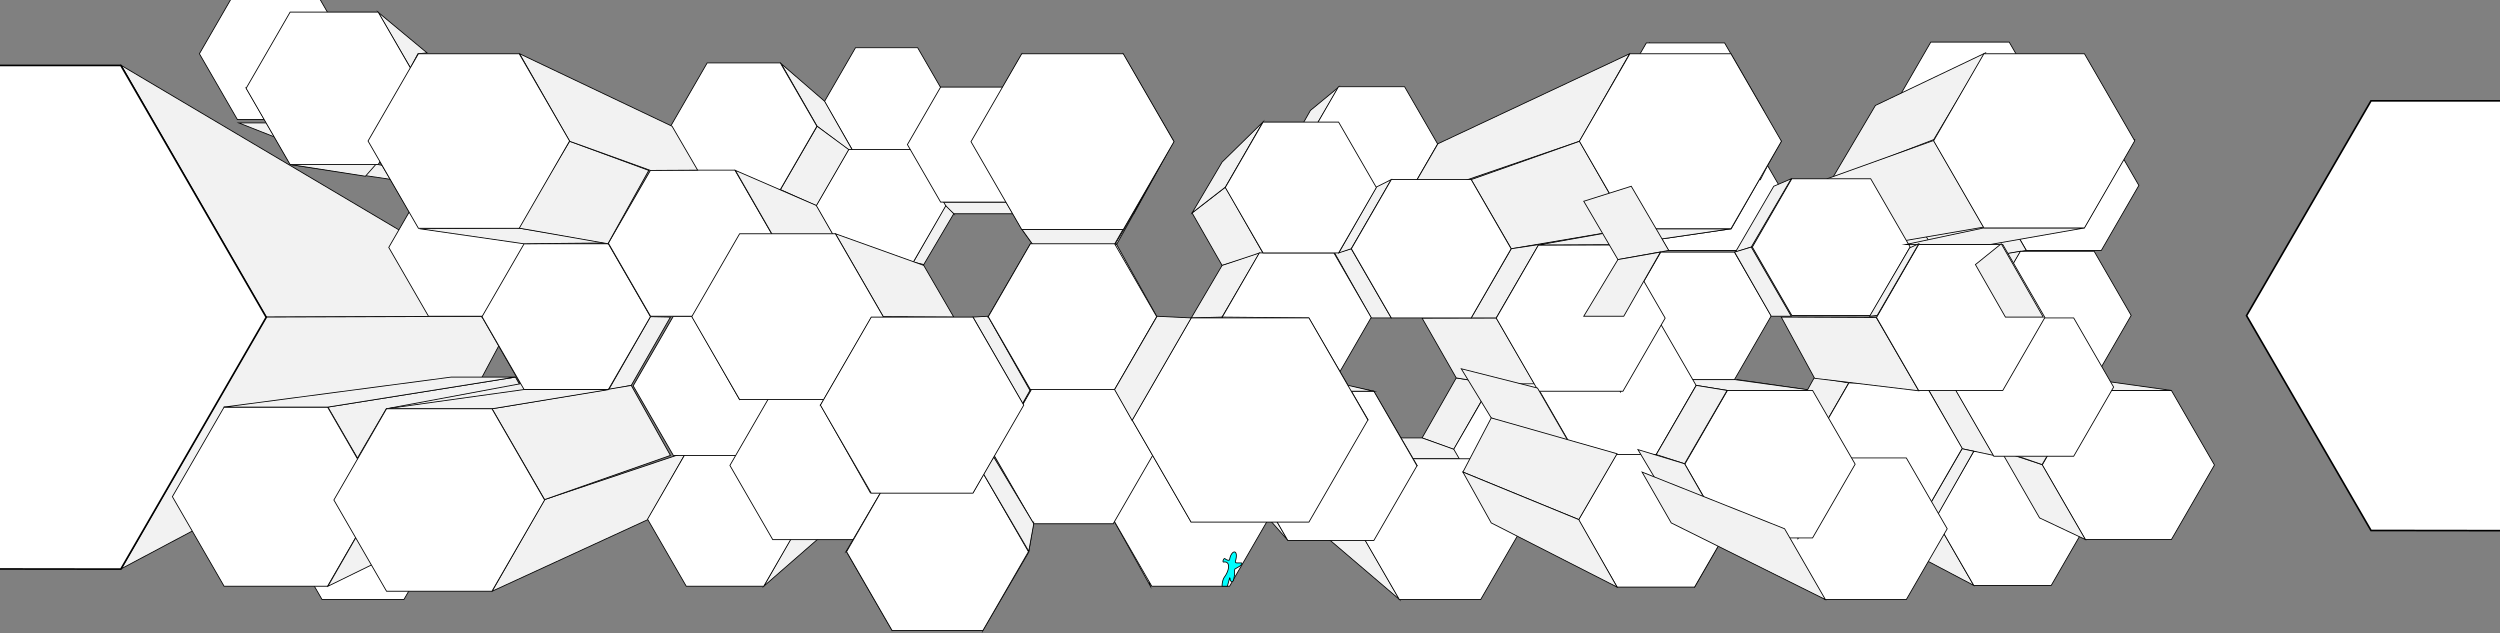 <svg xmlns="http://www.w3.org/2000/svg" width="3000" height="760" viewBox="0 0 3000 760">
  <rect x="0" y="0" width="3000" height="760" fill="#808080" stroke="none"/>
  <defs>
    <style>
      .cls-1 {
        fill: #f2f2f2;
      }

      .cls-1, .cls-2, .cls-3, .cls-4 {
        stroke: #000;
        stroke-miterlimit: 10;
      }

      .cls-2, .cls-3 {
        fill: #fff;
      }

      .cls-3 {
        stroke-width: 2px;
      }

      .cls-4 {
        fill: aqua;
      }
    </style>
  </defs>
  <title>aartics_polygons_all_states</title>
  <g id="_03stage" data-name="03stage">
    <polygon id="s63" class="cls-1" points="1538.5 192.5 1572.5 132.5 1606.5 104.5 1566.5 172.5 1538.5 192.5"/>
    <polygon id="_25" data-name="25" class="cls-2" points="1685.51 104.08 1606.17 104.08 1566.5 172.79 1606.17 241.5 1685.51 241.5 1725.17 172.79 1685.51 104.08"/>
    <polygon id="s41" class="cls-1" points="1430.5 255.5 1466.5 318.5 1515.5 303.5 1470.5 224.5 1430.5 255.5"/>
    <polygon id="s88" class="cls-1" points="2374.5 292.5 2273.5 292.5 2380.5 272.5 2501.5 272.5 2374.5 292.5"/>
    <polygon id="s40" class="cls-1" points="1466.5 380.5 1511.5 303.5 1466.5 318.5 1429.5 381.5 1466.5 380.5"/>
    <polygon id="s52" class="cls-1" points="1430.5 255.5 1466.5 194.5 1515.5 146.5 1470.5 224.5 1430.5 255.5"/>
    <polygon id="s60" class="cls-1" points="1789.5 460.5 1747.5 453.5 1706.5 525.5 1744.5 539.5 1789.5 460.5"/>
    <polygon id="s62" class="cls-1" points="1570.5 626.5 1537.5 567.5 1630.5 634.5 1679.5 719.5 1570.5 626.5"/>
    <polygon id="s59" class="cls-1" points="1795.5 381.5 1846.5 469.5 1747.5 453.5 1706.5 381.73 1795.5 381.5"/>
    <polygon id="s61" class="cls-1" points="1623.5 525.5 1706.5 525.5 1744.48 539.07 1776.5 550.5 1679.5 550.5 1623.5 525.5"/>
    <polygon id="s57" class="cls-1" points="1685.5 241.5 1725.5 172.5 1955.5 64.5 1895.5 169.5 1685.5 241.5"/>
    <polygon id="s56" class="cls-1" points="1813.5 298.5 1765.42 215.5 1895.5 169.5 1955.5 274.5 1813.5 298.5"/>
    <polygon id="s94" class="cls-1" points="2187.5 564.5 2222.5 625.5 2368.5 702.5 2322.5 622.5 2187.5 564.5"/>
    <polygon id="_42" data-name="42" class="cls-2" points="2461.48 541.5 2368.52 541.5 2322.05 622 2368.52 702.5 2461.48 702.5 2507.95 622 2461.48 541.5"/>
    <polygon id="_50" data-name="50" class="cls-2" points="2521.61 144.5 2431.54 144.5 2386.5 222.5 2431.54 300.51 2521.61 300.51 2566.64 222.5 2521.61 144.5"/>
    <polygon id="_49" data-name="49" class="cls-2" points="2512.96 301.5 2424.04 301.5 2379.59 378.5 2424.04 455.5 2512.96 455.5 2557.41 378.5 2512.96 301.5"/>
    <polygon id="_48" data-name="48" class="cls-2" points="2605.67 468.5 2502.33 468.5 2450.65 558 2502.33 647.5 2605.67 647.5 2657.35 558 2605.67 468.5"/>
    <polygon id="_51" data-name="51" class="cls-2" points="2411.05 50.5 2316.95 50.5 2269.89 132 2316.95 213.5 2411.05 213.5 2458.11 132 2411.05 50.5"/>
    <polygon id="s87" class="cls-1" points="2182.5 317.5 2222.5 255.5 2561.5 167.5 2501.5 272.5 2182.5 317.5"/>
    <polygon id="s90" class="cls-1" points="2294.5 255.5 2386.5 222.5 2431.5 300.5 2331.5 317.5 2294.5 255.5"/>
    <polygon id="s92" class="cls-1" points="2198.5 214.5 2320.5 167.5 2382.5 63.5 2250.5 126.5 2198.5 214.5"/>
    <polygon id="s91" class="cls-1" points="2240.5 296.5 2380.5 272.5 2320.5 168.5 2192.5 214.5 2240.5 296.5"/>
    <polygon id="s89" class="cls-1" points="2331.5 317.5 2424.5 301.5 2379.5 378.5 2294.5 379.5 2331.5 317.5"/>
    <polygon id="s85" class="cls-1" points="2447.5 621.5 2502.5 647.5 2450.5 557.5 2401.5 541.5 2447.5 621.5"/>
    <polygon id="s84" class="cls-1" points="2205.5 548.5 2173.5 538.5 2218.5 616.5 2254.5 633.5 2205.5 548.5"/>
    <polygon id="s82" class="cls-1" points="2173.5 468.5 2084.5 455.5 2137.5 524.5 2226.5 556.5 2173.5 468.5"/>
    <polygon id="s80" class="cls-1" points="1981.5 455.5 2025.5 379.04 2018.5 378.5 1978.5 449.5 1981.5 455.5"/>
    <polygon id="s79" class="cls-1" points="2072.5 468.5 1992.5 455.5 2081.5 455.5 2175.5 468.5 2072.5 468.5"/>
    <polygon id="s78" class="cls-1" points="1908.5 379.5 1895.5 379.5 1939.5 455.5 1956.5 462.5 1908.5 379.5"/>
    <polygon id="s77" class="cls-1" points="2033.5 704.5 2079.5 624.5 2027.5 566.5 1994.5 628.5 2033.5 704.5"/>
    <polygon id="s76" class="cls-1" points="2030.5 146.5 1972.5 193.5 2008.5 255.5 2075.5 223.5 2030.5 146.5"/>
    <polygon id="s75" class="cls-1" points="1979.5 51.5 1939.5 132.5 1975.5 193.5 2026.5 132.5 1979.5 51.5"/>
    <polygon id="s73" class="cls-1" points="1966.5 214.5 1952.5 241.5 2030.5 241.5 2060.5 214.5 1966.5 214.5"/>
    <polygon id="s70" class="cls-1" points="1765.5 293.5 1753.5 317.5 1790.5 379.5 1816.5 381.5 1765.5 293.5"/>
    <polygon id="s68" class="cls-1" points="1995.5 302.5 1998.5 300.5 2086.5 300.5 2084.5 302.5 1995.5 302.5"/>
    <polygon id="s66" class="cls-1" points="2466.5 463.5 2502.5 468.5 2450.5 557.5 2418.5 546.5 2466.5 463.5"/>
    <polygon id="s67" class="cls-1" points="2512.5 455.5 2605.5 468.5 2514.5 468.5 2424.5 455.5 2512.5 455.5"/>
    <polygon id="s97" class="cls-1" points="2137.5 524.5 2173.5 537.5 2218.5 459.5 2177.5 452.5 2137.5 524.5"/>
    <polygon id="s95" class="cls-1" points="2309.5 459.5 2344.5 463.5 2392.5 546.5 2354.5 538.5 2309.5 459.5"/>
    <polygon id="s93" class="cls-1" points="2354.5 538.5 2368.5 541.5 2322.5 622.5 2309.32 616.5 2354.5 538.5"/>
    <polygon id="s58" class="cls-1" points="1813.5 298.5 1846.5 293.5 1795.5 381.5 1765.42 381.5 1813.5 298.5"/>
    <polygon id="s35" class="cls-1" points="1601.5 303.5 1621.5 298.5 1669.5 381.5 1645.5 381.5 1601.5 303.5"/>
    <polygon id="s36" class="cls-1" points="1606.5 303.5 1651.5 224.5 1669.5 215.5 1621.5 298.5 1606.5 303.5"/>
    <polygon id="s83" class="cls-1" points="2106.5 548.5 2057.5 524.5 2137.5 524.5 2204.5 548.5 2106.5 548.5"/>
    <polygon id="_45" data-name="45" class="cls-2" points="2309.32 459.5 2218.68 459.5 2173.36 538 2218.68 616.5 2309.32 616.5 2354.64 538 2309.32 459.5"/>
    <polygon id="_39" data-name="39" class="cls-2" points="2081.31 302.5 1992.93 302.5 1948.74 379.04 1992.93 455.58 2081.31 455.58 2125.5 379.04 2081.31 302.5"/>
    <polygon id="_37" data-name="37" class="cls-2" points="2090.96 146.5 2002.04 146.5 1957.59 223.5 2002.04 300.5 2090.96 300.5 2135.41 223.5 2090.96 146.5"/>
    <polygon id="_36" data-name="36" class="cls-2" points="2244.84 214.5 2150.16 214.5 2102.82 296.5 2150.16 378.5 2244.84 378.5 2292.18 296.5 2244.84 214.5"/>
    <polygon id="s86" class="cls-1" points="2286.5 293.5 2380.5 273.5 2501.5 273.5 2387.5 293.5 2286.5 293.5"/>
    <polygon id="_44" data-name="44" class="cls-2" points="2501.33 64.5 2380.67 64.5 2320.33 169 2380.67 273.5 2501.33 273.5 2561.67 169 2501.33 64.5"/>
    <polygon id="_43" data-name="43" class="cls-2" points="2488.42 381.5 2392.58 381.5 2344.66 464.5 2392.58 547.5 2488.42 547.5 2536.34 464.5 2488.42 381.5"/>
    <polygon id="s96" class="cls-1" points="2302.5 468.96 2177.5 453.96 2137.5 380.5 2251.5 380.96 2302.5 468.96"/>
    <polygon id="_46" data-name="46" class="cls-2" points="2403.36 293.5 2302.33 293.5 2251.81 381 2302.33 468.5 2403.36 468.5 2453.88 381 2403.36 293.5"/>
    <polygon id="_47" data-name="47" class="cls-2" points="2287.57 549.5 2189.43 549.5 2140.35 634.5 2189.43 719.5 2287.57 719.5 2336.65 634.5 2287.57 549.5"/>
    <polygon id="s81" class="cls-1" points="2157.5 646.5 2155.5 634.5 2204.5 549.5 2208.5 558.5 2157.5 646.5"/>
    <polygon id="_26" data-name="26" class="cls-2" points="1600.67 303.5 1511.18 303.5 1466.43 381 1511.18 458.5 1600.67 458.5 1645.41 381 1600.67 303.5"/>
    <polygon id="_27" data-name="27" class="cls-2" points="1606.32 146.5 1515.68 146.5 1470.36 225 1515.68 303.5 1606.32 303.5 1651.64 225 1606.32 146.5"/>
    <polygon id="_28" data-name="28" class="cls-2" points="1765.42 215.5 1669.58 215.5 1621.66 298.5 1669.58 381.5 1765.42 381.5 1813.34 298.5 1765.42 215.5"/>
    <polygon id="_33" data-name="33" class="cls-2" points="1880.42 460.56 1789.81 460.56 1744.5 539.03 1789.81 617.5 1880.42 617.5 1925.72 539.03 1880.42 460.56"/>
    <polygon id="_32" data-name="32" class="cls-2" points="2033.48 543.5 1940.52 543.5 1894.05 624 1940.52 704.5 2033.48 704.5 2079.95 624 2033.48 543.5"/>
    <polygon id="_41" data-name="41" class="cls-2" points="1987.42 379.5 1891.58 379.5 1843.66 462.5 1891.58 545.5 1987.42 545.5 2035.34 462.5 1987.42 379.5"/>
    <polygon id="s74" class="cls-1" points="1995.5 215.5 1987.5 224.5 2030.5 147.5 2042.5 133.5 1995.5 215.5"/>
    <polygon id="_38" data-name="38" class="cls-2" points="2069.54 51.5 1975.62 51.5 1928.66 132.84 1975.62 214.17 2069.54 214.17 2116.5 132.84 2069.54 51.5"/>
    <polygon id="_40" data-name="40" class="cls-2" points="2175.09 468.5 2072.91 468.5 2021.81 557 2072.91 645.5 2175.09 645.5 2226.19 557 2175.09 468.5"/>
    <polygon id="s71" class="cls-1" points="1944.5 470.5 1933.5 442.5 1970.5 382.5 1996.5 382.5 1944.5 470.5"/>
    <polygon id="s69" class="cls-1" points="2137.5 169.5 2010.5 193.5 1947.5 293.5 2077.5 274.5 2137.5 169.5"/>
    <polygon id="_35" data-name="35" class="cls-2" points="1947.52 293.96 1846.17 293.96 1795.5 381.73 1846.17 469.5 1947.52 469.5 1998.19 381.73 1947.52 293.96"/>
    <polygon id="_34" data-name="34" class="cls-2" points="1776.79 550.5 1679.21 550.5 1630.43 635 1679.21 719.5 1776.79 719.5 1825.57 635 1776.79 550.5"/>
    <polygon id="s55" class="cls-1" points="1947.5 293.5 2077.5 274.5 1955.5 274.5 1846.17 293.96 1947.5 293.5"/>
    <polygon id="s72" class="cls-1" points="2075.5 65.5 2065.5 133.5 2112.5 215.5 2135.5 170.5 2075.5 65.5"/>
    <polygon id="_31" data-name="31" class="cls-2" points="2077.12 64.5 1955.88 64.5 1895.26 169.5 1955.88 274.5 2077.12 274.5 2137.74 169.5 2077.12 64.5"/>
    <polygon id="s110" class="cls-1" points="1035.5 193.5 1100.5 194.5 1101.5 186.5 1028.5 187.5 1035.5 193.5"/>
    <polygon id="s1" class="cls-1" points="286.5 147.5 378.5 147.5 451.5 181.5 375.5 182.5 286.5 147.5"/>
    <polygon id="_2" data-name="2" class="cls-2" points="376.11 -14.5 284.89 -14.5 239.28 64.5 284.89 143.5 376.11 143.5 421.72 64.5 376.11 -14.5"/>
    <polygon id="s33" class="cls-1" points="145.5 78.5 319.5 380.5 562.5 379.5 513.5 296.5 145.5 78.5"/>
    <polygon id="s32" class="cls-1" points="145.5 682.5 578.5 452.5 617.5 379.5 319.5 380.5 145.5 682.5"/>
    <polygon id="s3" class="cls-1" points="393.5 488.5 455.5 595.5 659.5 525.5 618.5 452.5 393.5 488.5"/>
    <polygon id="s20" class="cls-1" points="1165.5 170.5 1220.5 256.5 1256.5 193.5 1226.5 64.5 1165.5 170.5"/>
    <polygon id="s23" class="cls-1" points="1222.5 379.5 1257.5 442.5 1236.5 467.5 1185.5 380.5 1222.5 379.5"/>
    <polygon id="s50" class="cls-1" points="1167.5 380.5 1185.5 379.5 1236.51 469.5 1228.5 486.5 1167.5 380.5"/>
    <polygon id="s19" class="cls-1" points="470.5 215.5 560.5 215.5 453.5 197.5 348.5 197.5 470.5 215.5"/>
    <polygon id="s18" class="cls-1" points="441.5 169.5 578.5 206.5 628.5 292.5 502.5 273.5 441.5 169.5"/>
    <polygon id="s17" class="cls-1" points="695.5 379.5 578.5 380.5 628.5 292.5 730.5 319.5 695.5 379.5"/>
    <polygon id="s16" class="cls-1" points="695.5 379.5 731.5 440.5 628.5 467.5 578.5 380.5 695.5 379.5"/>
    <polygon id="s15" class="cls-1" points="744.5 524.5 659.5 524.5 590.5 549.5 685.5 549.5 744.5 524.5"/>
    <polygon id="s14" class="cls-1" points="463.5 490.5 731.5 440.5 699.5 504.5 400.5 598.5 463.5 490.5"/>
    <polygon id="s11" class="cls-1" points="962.5 469.5 927.5 469.5 875.5 558.5 916.5 542.5 962.5 469.5"/>
    <polygon id="s10" class="cls-1" points="927.5 647.5 962.5 622.5 916.5 542.5 875.5 558.5 927.5 647.5"/>
    <polygon id="s9" class="cls-1" points="1108.5 194.5 1088.5 173.5 1128.5 104.5 1144.5 131.5 1108.5 194.5"/>
    <polygon id="s8" class="cls-1" points="1108.5 194.5 1144.5 256.5 1128.5 242.5 1088.5 173.5 1108.5 194.5"/>
    <polygon id="s7" class="cls-1" points="1144.5 256.5 1220.5 256.5 1208.5 242.5 1128.5 242.5 1144.5 256.5"/>
    <polygon id="_9" data-name="9" class="cls-2" points="1101.2 57.28 1026.59 57.28 989.29 121.89 1026.59 186.5 1101.2 186.5 1138.5 121.89 1101.2 57.28"/>
    <polygon id="s48" class="cls-1" points="1108.5 317.5 1095.97 314.5 1134.5 246.5 1144.5 256.5 1108.5 317.5"/>
    <polygon id="s54" class="cls-1" points="937.5 76.5 989.5 121.5 1026.5 186.5 980.5 151.5 937.5 76.5"/>
    <polygon id="_10" data-name="10" class="cls-2" points="1095.97 179.5 1018.03 179.5 979.06 247 1018.03 314.5 1095.97 314.5 1134.94 247 1095.97 179.5"/>
    <polygon id="s6" class="cls-1" points="932.5 291.5 887.5 280.5 831.5 379.5 881.5 379.5 932.5 291.5"/>
    <polygon id="_5" data-name="5" class="cls-2" points="484.65 549.5 386.5 549.5 337.43 634.5 386.5 719.5 484.65 719.5 533.73 634.5 484.65 549.5"/>
    <polygon id="s43" class="cls-1" points="590.5 709.5 777.5 623.5 823.5 542.5 653.5 599.5 590.5 709.5"/>
    <polygon id="s53" class="cls-1" points="916.5 703.5 962.5 622.5 1035.5 567.5 1002.5 628.5 916.5 703.5"/>
    <polygon id="_14" data-name="14" class="cls-2" points="916.5 542.5 823.52 542.5 777.05 623 823.52 703.5 916.48 703.5 962.95 623 916.5 542.5"/>
    <polygon id="_13" data-name="13" class="cls-2" points="904.44 379.5 808.02 379.5 759.82 463 808.02 546.5 904.44 546.5 952.65 463 904.44 379.5"/>
    <polygon id="s29" class="cls-1" points="1329 567.5 1335.5 622.5 1380.5 703.5 1363.5 628.5 1329 567.5"/>
    <polygon id="_23" data-name="23" class="cls-2" points="1475.51 541.83 1382.17 541.83 1335.5 622.66 1382.17 703.5 1475.51 703.5 1522.18 622.66 1475.51 541.83"/>
    <polygon id="s27" class="cls-1" points="1364.5 503.5 1429.5 503.5 1475.5 541.5 1380.5 541.5 1364.5 503.5"/>
    <polygon id="s28" class="cls-1" points="1328.5 567.5 1364.5 503.5 1380.5 541.5 1335.5 622.5 1328.5 567.5"/>
    <polygon id="_19" data-name="19" class="cls-2" points="1335.86 462.96 1240.29 462.96 1192.5 545.73 1240.29 628.5 1335.86 628.5 1383.65 545.73 1335.86 462.96"/>
    <polygon id="s26" class="cls-1" points="1070.5 756.5 1144.5 628.5 1108.5 567.5 1015.5 661.5 1070.5 756.5"/>
    <polygon id="_15" data-name="15" class="cls-2" points="1030.1 469.5 927.29 469.5 875.89 558.53 927.29 647.57 1030.1 647.57 1081.5 558.53 1030.1 469.5"/>
    <polygon id="s12" class="cls-1" points="850.5 379.5 830.5 379.5 887.5 479.5 898.5 463.5 850.5 379.5"/>
    <polygon id="s42" class="cls-1" points="936.5 227.5 979.5 247 1018.5 179.5 980.5 151.5 936.5 227.5"/>
    <polygon id="_8" data-name="8" class="cls-2" points="936.38 75.5 848.62 75.5 804.74 151.5 848.62 227.5 936.38 227.5 980.26 151.5 936.38 75.5"/>
    <polygon id="s2" class="cls-1" points="348.5 197.5 295.5 105.5 453.5 194.5 438.5 211.5 348.5 197.5"/>
    <polygon id="_6" data-name="6" class="cls-2" points="609.57 214.29 514.19 214.29 466.5 296.9 514.19 379.5 609.57 379.5 657.26 296.9 609.57 214.29"/>
    <polygon id="s45" class="cls-1" points="730.5 467.5 757.5 462.5 804.5 380.5 780.5 380 730.5 467.5"/>
    <polygon id="_12" data-name="12" class="cls-2" points="729.98 292.5 628.95 292.5 578.43 380 628.95 467.5 729.98 467.5 780.5 380 729.98 292.5"/>
    <polygon id="_11" data-name="11" class="cls-2" points="881.88 204.16 780.66 204.16 730.04 291.83 780.66 379.5 881.88 379.5 932.5 291.83 881.88 204.16"/>
    <polygon id="s100" class="cls-1" points="882.5 204.5 932.5 291.5 1018.5 314.5 979.5 246.5 882.5 204.5"/>
    <polygon id="s49" class="cls-1" points="1002.5 280.5 1108.5 318.5 1144.5 380.51 1059.89 380 1002.5 280.5"/>
    <polygon id="s24" class="cls-1" points="1031.5 469.5 1082.5 558.5 1044.5 591.5 984.5 485.5 1031.5 469.5"/>
    <polygon id="s107" class="cls-1" points="1347.5 64.5 1324.5 193.5 1360.5 256.5 1408.5 169.5 1347.5 64.5"/>
    <polygon id="s106" class="cls-1" points="1348.5 275.5 1408.5 169.5 1360.5 256.5 1326.5 317.5 1338.5 292.32 1348.5 275.5"/>
    <polygon id="s21" class="cls-1" points="1220.5 256.5 1256.5 317.5 1226.5 275.5 1165.5 170.5 1220.5 256.5"/>
    <polygon id="s30" class="cls-1" points="1256.5 317.5 1323.5 317.5 1347.5 275.5 1226.5 275.5 1256.5 317.5"/>
    <polygon id="s22" class="cls-1" points="1256.5 317.5 1222.5 379.5 1185.5 380.5 1236.5 292.5 1256.5 317.5"/>
    <polygon id="_17" data-name="17" class="cls-2" points="1208.41 104.5 1128.74 104.5 1088.9 173.5 1128.74 242.5 1208.41 242.5 1248.25 173.5 1208.41 104.5"/>
    <polygon id="_24" data-name="24" class="cls-2" points="1347.91 64.5 1226.09 64.5 1165.18 170 1226.09 275.5 1347.91 275.5 1408.82 170 1347.91 64.5"/>
    <polygon id="s31" class="cls-1" points="1081.5 558.5 1070.5 567.5 1015.5 661.5 1030.5 647.5 1081.5 558.5"/>
    <polygon id="s102" class="cls-1" points="1179.5 756.5 1214.5 626.5 1240.5 626.5 1234.5 662.5 1179.5 756.5"/>
    <polygon id="s65" class="cls-1" points="1081.5 558.5 1186.74 558.5 1179.5 567.5 1070.5 567.5 1081.5 558.5"/>
    <polygon id="_21" data-name="21" class="cls-2" points="1179.56 567.5 1070.44 567.5 1015.88 662 1070.44 756.5 1179.56 756.5 1234.12 662 1179.56 567.5"/>
    <polygon id="_16" data-name="16" class="cls-2" points="1002.45 280.5 887.55 280.5 830.11 380 887.55 479.5 1002.45 479.5 1059.89 380 1002.45 280.5"/>
    <polygon id="s4" class="cls-1" points="628.5 292.5 503.5 274.5 621.5 273.5 730.5 291.5 628.5 292.5"/>
    <polygon id="s25" class="cls-1" points="1088.5 380.5 1037.5 467.5 984.5 486.5 1045.5 381.5 1088.5 380.5"/>
    <polygon id="s34" class="cls-1" points="453.5 14.5 512.5 63.5 501.5 64.5 492.5 81.5 453.5 14.5"/>
    <polygon id="_3" data-name="3" class="cls-2" points="393.06 488.5 268.94 488.5 206.87 596 268.94 703.5 393.06 703.5 455.13 596 393.06 488.5"/>
    <polygon id="_4" data-name="4" class="cls-2" points="453.83 14.5 348.17 14.5 295.35 106 348.17 197.5 453.83 197.5 506.65 106 453.83 14.5"/>
    <polygon id="s64" class="cls-1" points="1234.5 661.5 1179.5 567.5 1192.5 548.52 1240.5 628.5 1234.5 661.5"/>
    <polygon id="s47" class="cls-1" points="621.5 273.5 683.5 169.5 778.5 204.5 729.5 292.5 621.5 273.5"/>
    <polygon id="s46" class="cls-1" points="623.5 64.5 683.5 169.5 780.5 204.5 837.15 204.16 806.5 151.5 623.5 64.5"/>
    <polygon id="s44" class="cls-1" points="653.5 599.5 804.5 546.5 757.5 462.5 590.5 490.5 653.5 599.5"/>
    <polygon id="s5" class="cls-1" points="730.5 467.5 590.5 490.5 463.5 490.5 628.5 467.5 730.5 467.5"/>
    <polygon id="s37" class="cls-1" points="1545.5 648.5 1522.5 622.5 1475.5 541.5 1493.5 558.5 1545.5 648.5"/>
    <polygon id="s108" class="cls-1" points="1700.5 558.5 1627.5 527.5 1595.5 458.5 1648.5 469.5 1700.5 558.5"/>
    <polygon id="_29" data-name="29" class="cls-2" points="1648.67 469.5 1545.33 469.5 1493.65 559 1545.33 648.5 1648.67 648.5 1700.35 559 1648.67 469.5"/>
    <polygon id="s104" class="cls-1" points="1641.5 503.5 1511.5 458.5 1466.5 380.5 1570.5 381.5 1641.5 503.5"/>
    <polygon id="_7" data-name="7" class="cls-2" points="623.04 64.5 502.11 64.5 441.65 169.22 502.11 273.95 623.04 273.95 683.5 169.22 623.04 64.5"/>
    <polygon id="s38" class="cls-1" points="1335.5 462.5 1383.5 545.5 1429.5 626.5 1358.5 503.5 1335.5 462.5"/>
    <polygon id="s105" class="cls-1" points="1326.5 317.5 1363.5 381.5 1388.5 380.5 1339.5 292.5 1326.5 317.5"/>
    <polygon id="_22" data-name="22" class="cls-2" points="1337.52 292.5 1236.48 292.5 1185.96 380 1236.48 467.5 1337.52 467.5 1388.04 380 1337.52 292.5"/>
    <polygon id="s103" class="cls-1" points="1545.5 469.5 1648.5 469.5 1600.5 458.5 1511.5 458.5 1545.5 469.5"/>
    <polygon id="s101" class="cls-1" points="1167.5 591.5 1192.5 545.5 1236.5 467.5 1226.5 486.5 1167.5 591.5"/>
    <polygon id="s99" class="cls-1" points="590.5 549.5 455.5 595.5 393.5 703.5 534.5 634.5 590.5 549.5"/>
    <polygon id="_18" data-name="18" class="cls-2" points="590.3 490.5 463.86 490.5 400.64 600 463.86 709.5 590.3 709.5 653.52 600 590.3 490.5"/>
    <polygon id="_20" data-name="20" class="cls-2" points="1167.5 380.51 1045.5 380.51 984.5 486.17 1045.5 591.82 1167.5 591.82 1228.5 486.17 1167.5 380.51"/>
    <polygon id="_30" data-name="30" class="cls-2" points="1570.72 381.5 1429.28 381.5 1358.55 504 1429.28 626.5 1570.72 626.5 1641.45 504 1570.72 381.5"/>
    <polygon id="s98" class="cls-1" points="268.5 488.5 541.5 452.5 618.5 452.5 393.5 488.5 268.5 488.5"/>
    <polygon id="_1" data-name="1" class="cls-3" points="319.5 380.72 145.01 682.95 -204.5 682.5 -379.5 380.5 -204.5 78.5 145.01 78.5 319.5 380.72"/>
    <polygon id="xx05" class="cls-1" points="2021.5 556.5 1987.5 545.5 2035.5 462.5 2072.5 468.5 2021.5 556.5"/>
    <polygon id="xx01" class="cls-1" points="2401.5 292.5 2370.5 317.5 2406.5 380.5 2451.88 380.5 2401.5 292.5"/>
    <polygon id="xx02" class="cls-1" points="2302.5 292.5 2291.5 297.5 2243.5 379.5 2252.68 378.5 2302.5 292.5"/>
    <polygon id="xx03" class="cls-1" points="2101.5 296.5 2082.5 302.5 2128.5 223.5 2149.5 214.5 2101.5 296.5"/>
    <polygon id="xx04" class="cls-1" points="2081.5 302.5 2101.5 296.5 2149.5 379.5 2125.5 379.5 2081.5 302.5"/>
    <polygon id="xxx07" class="cls-1" points="1900.5 241.5 1957.5 223.5 2002.5 300.5 1941.5 311.5 1900.5 241.5"/>
    <polygon id="xxx06" class="cls-1" points="1900.5 379.5 1948.5 379.5 1992.5 302.5 1941.5 311.5 1900.5 379.5"/>
    <polygon id="yy1" class="cls-1" points="1753.5 442.5 1789.5 501.5 1890.5 544.5 1845 465.67 1753.5 442.5"/>
    <polygon id="yy2" class="cls-1" points="1894.5 623.5 1755.5 566.5 1789.5 501.5 1940.5 544.5 1894.5 623.5"/>
    <polygon id="yy3" class="cls-1" points="1940.5 704.5 1789.5 627.5 1755.5 566.5 1894.5 623.5 1940.5 704.5"/>
    <polygon id="yy4" class="cls-1" points="1965.5 539.5 2021.5 556.5 2072.5 645.5 2015.5 623.5 1965.5 539.5"/>
    <polygon id="yy5" class="cls-1" points="1970.5 566.5 2005.5 627.5 2190.5 719.5 2141.5 634.5 1970.5 566.5"/>
    <polygon id="s51" class="cls-1" points="1429.5 381.5 1358.5 504.5 1337.5 467.5 1388.5 379.5 1429.5 381.5"/>
    <polygon id="c1" class="cls-3" points="3292.5 378.97 3143.56 636.95 2845.22 636.57 2695.84 378.78 2845.22 121 3143.56 121 3292.5 378.97"/>
    <path id="bee" class="cls-4" d="M1484.27,675.5h5.23c2,0-.28,2.91-2,4l-5,3c-1.5,0-1.11,5.66-1,6.8a1.91,1.91,0,0,1,0,.46c-.13.82-.61,3.4-1.26,6.11a2,2,0,0,1-4-.3c-.15-1.48-.37-2.47-.7-2.08,0,0-3.27,12.68-3,10h-6c-.06-.21-.18-7,3-11.33,6.08-8.29,6.88-19-1-17.67-2.29.39.15-5.66,1.66-3.9h0c1.12,1.3,5.08,2.6,5.34.9,1.82-11.68,11.24-13.3,7,2C1482.14,674.8,1482.92,675.5,1484.27,675.5Z"/>
  </g>
</svg>
